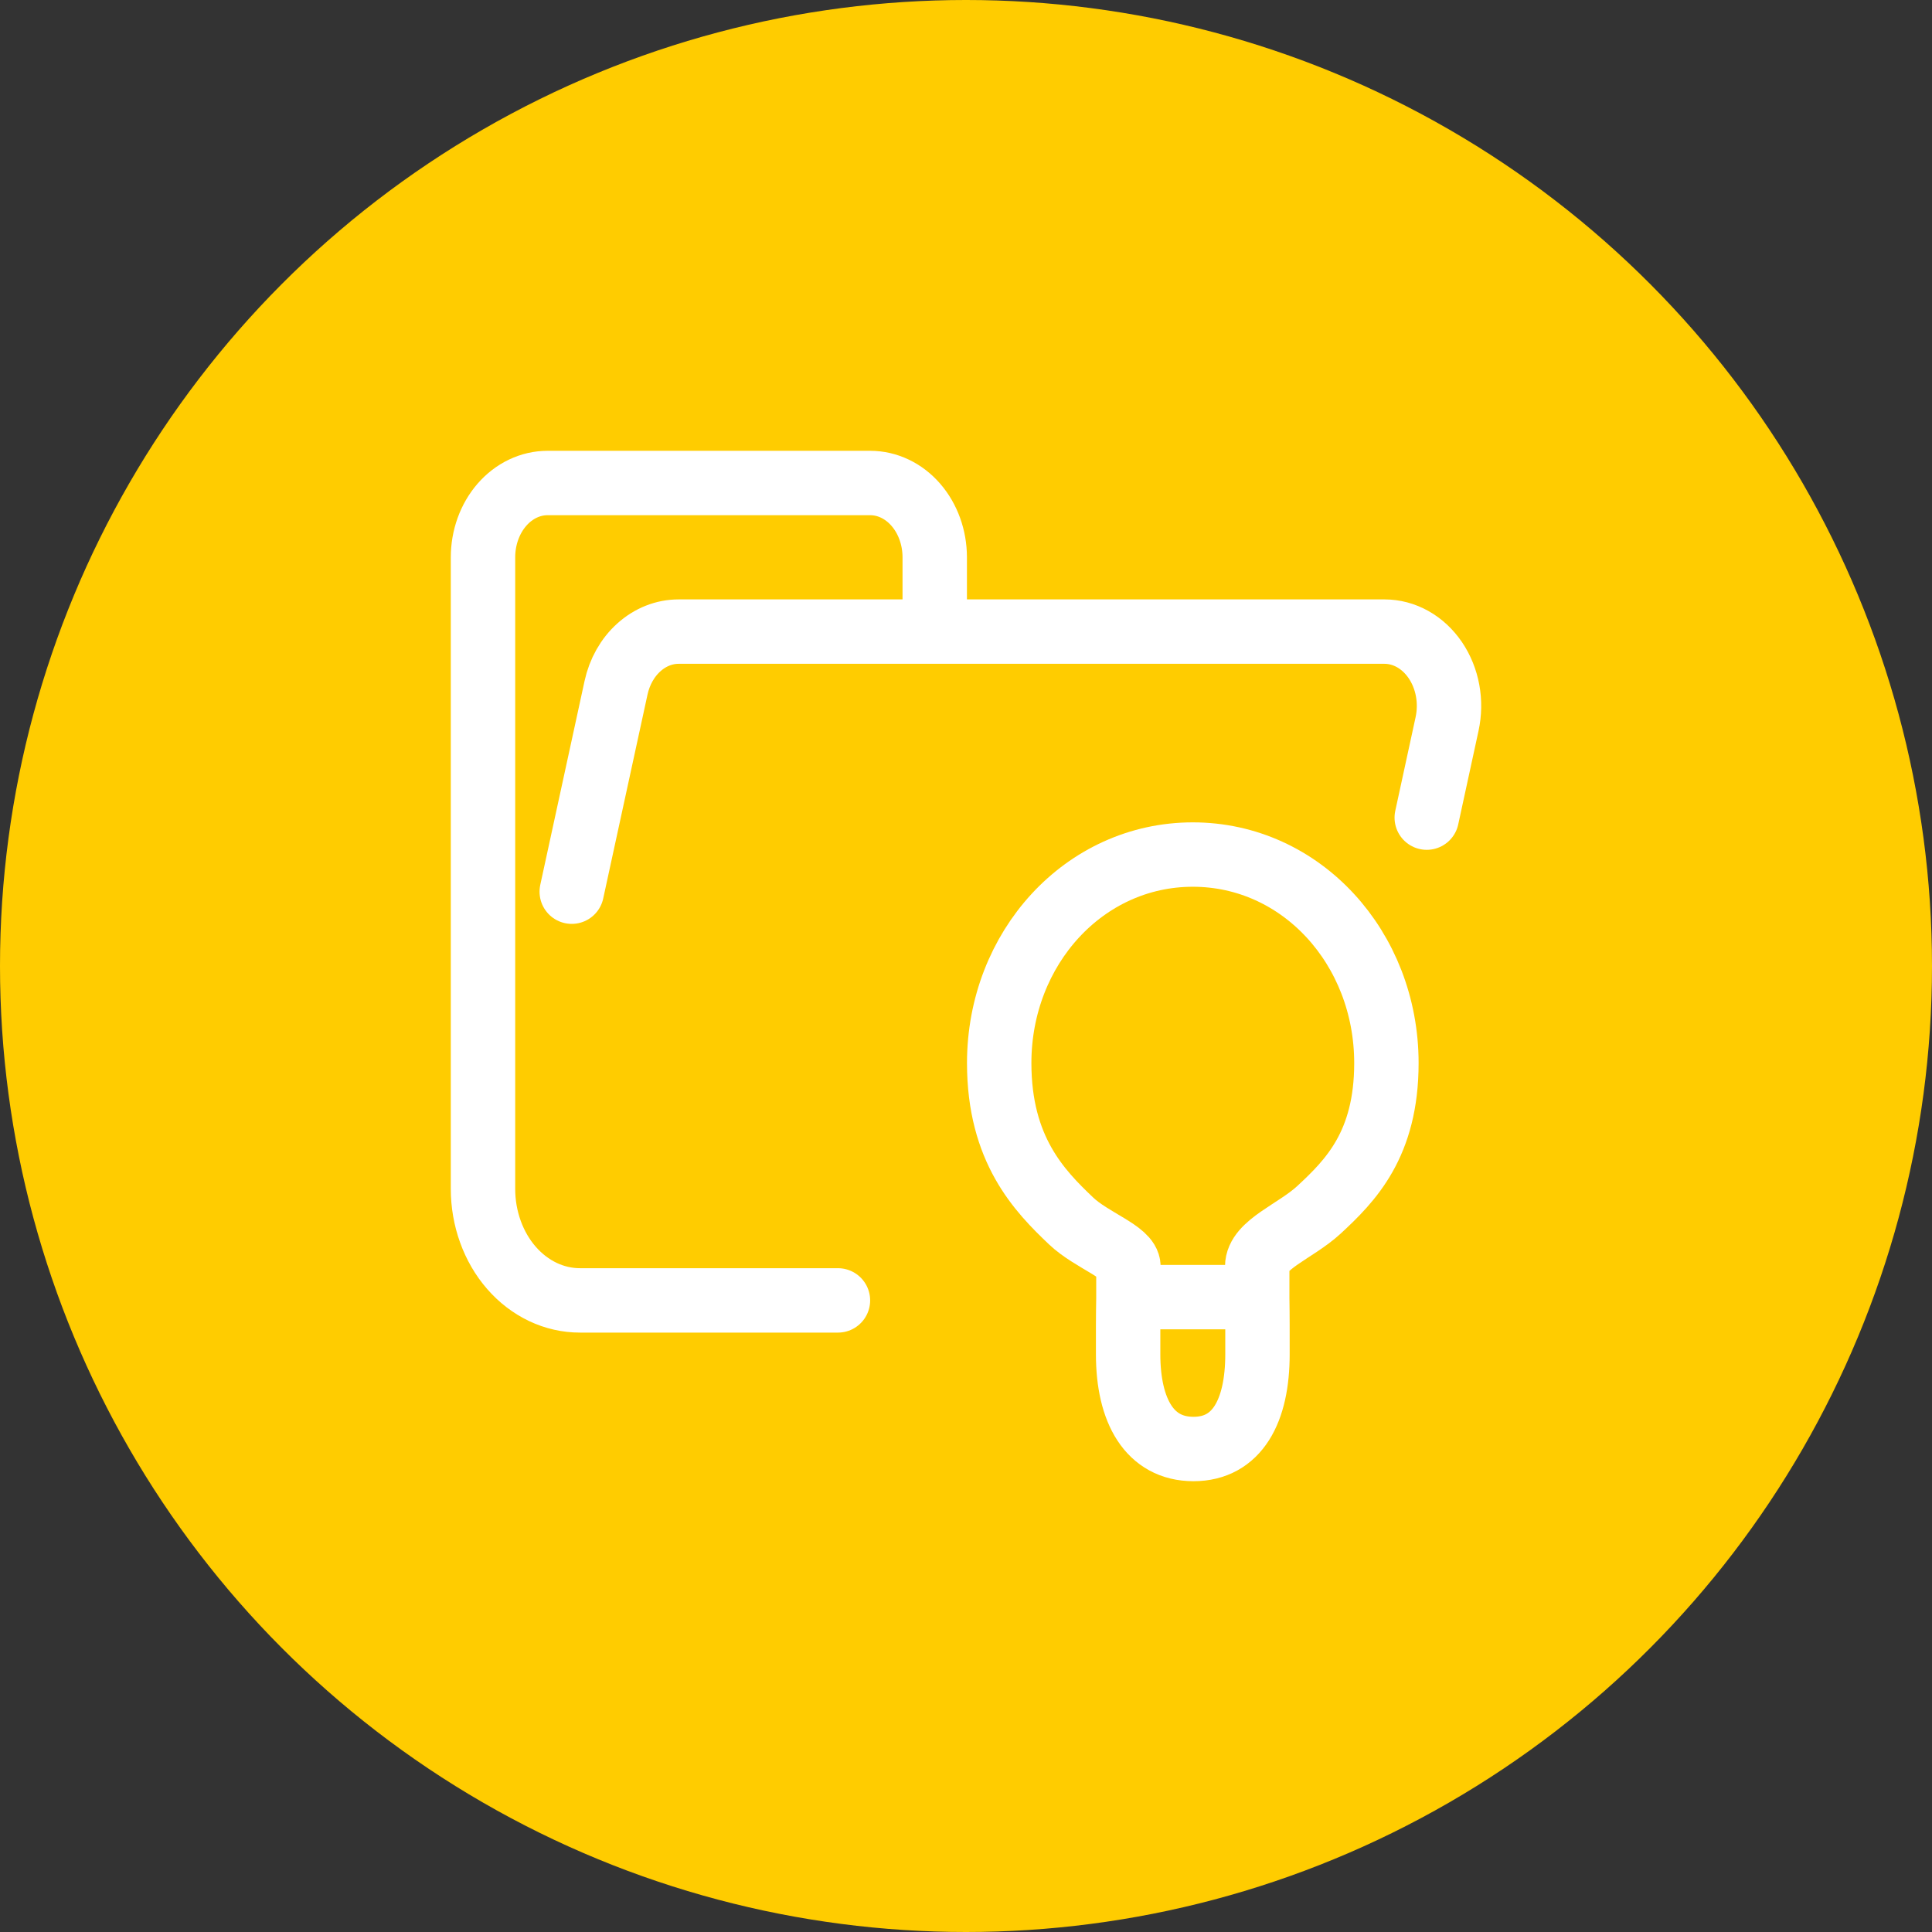 <svg width="60" height="60" viewBox="0 0 60 60" fill="none" xmlns="http://www.w3.org/2000/svg">
<rect x="0" y="0" width="60" height="60" fill="#333333" stroke="none"/>
<circle cx="30" cy="30" r="30" fill="#FFCC00"/>
<path d="M17.756 27.692L19.131 21.362C19.239 20.863 19.489 20.42 19.842 20.104C20.194 19.787 20.628 19.615 21.075 19.615H42.996C43.3 19.615 43.601 19.695 43.875 19.849C44.149 20.003 44.388 20.227 44.576 20.503C44.763 20.78 44.894 21.102 44.957 21.445C45.02 21.788 45.014 22.144 44.94 22.484L44.309 25.392M26.023 40.385H18.014C17.619 40.386 17.227 40.297 16.861 40.124C16.496 39.95 16.163 39.696 15.883 39.374C15.603 39.053 15.381 38.67 15.23 38.25C15.078 37.829 15 37.378 15 36.923V17.308C15 16.696 15.211 16.109 15.587 15.676C15.963 15.243 16.473 15 17.004 15H27.025C27.556 15 28.066 15.243 28.442 15.676C28.818 16.109 29.029 16.696 29.029 17.308V19.615" stroke="white" stroke-width="2" stroke-linecap="round" stroke-linejoin="round"/>
<path d="M35.044 40.283H39.044M37.044 26.539C33.673 26.539 31.031 29.444 31.031 33.014C31.031 35.702 32.28 36.983 33.266 37.92C33.899 38.522 35.044 38.885 35.044 39.332V40.311C35.032 40.883 35.035 41.476 35.035 42.056C35.035 43.816 35.701 45 37.064 45C38.426 45 39.052 43.816 39.052 42.056C39.052 41.479 39.054 40.862 39.044 40.311V39.332C39.044 38.652 40.238 38.241 40.962 37.572C41.94 36.665 43.056 35.541 43.056 33.014C43.056 29.444 40.415 26.539 37.044 26.539Z" stroke="white" stroke-width="2" stroke-linecap="round" stroke-linejoin="round"/>
</svg>
